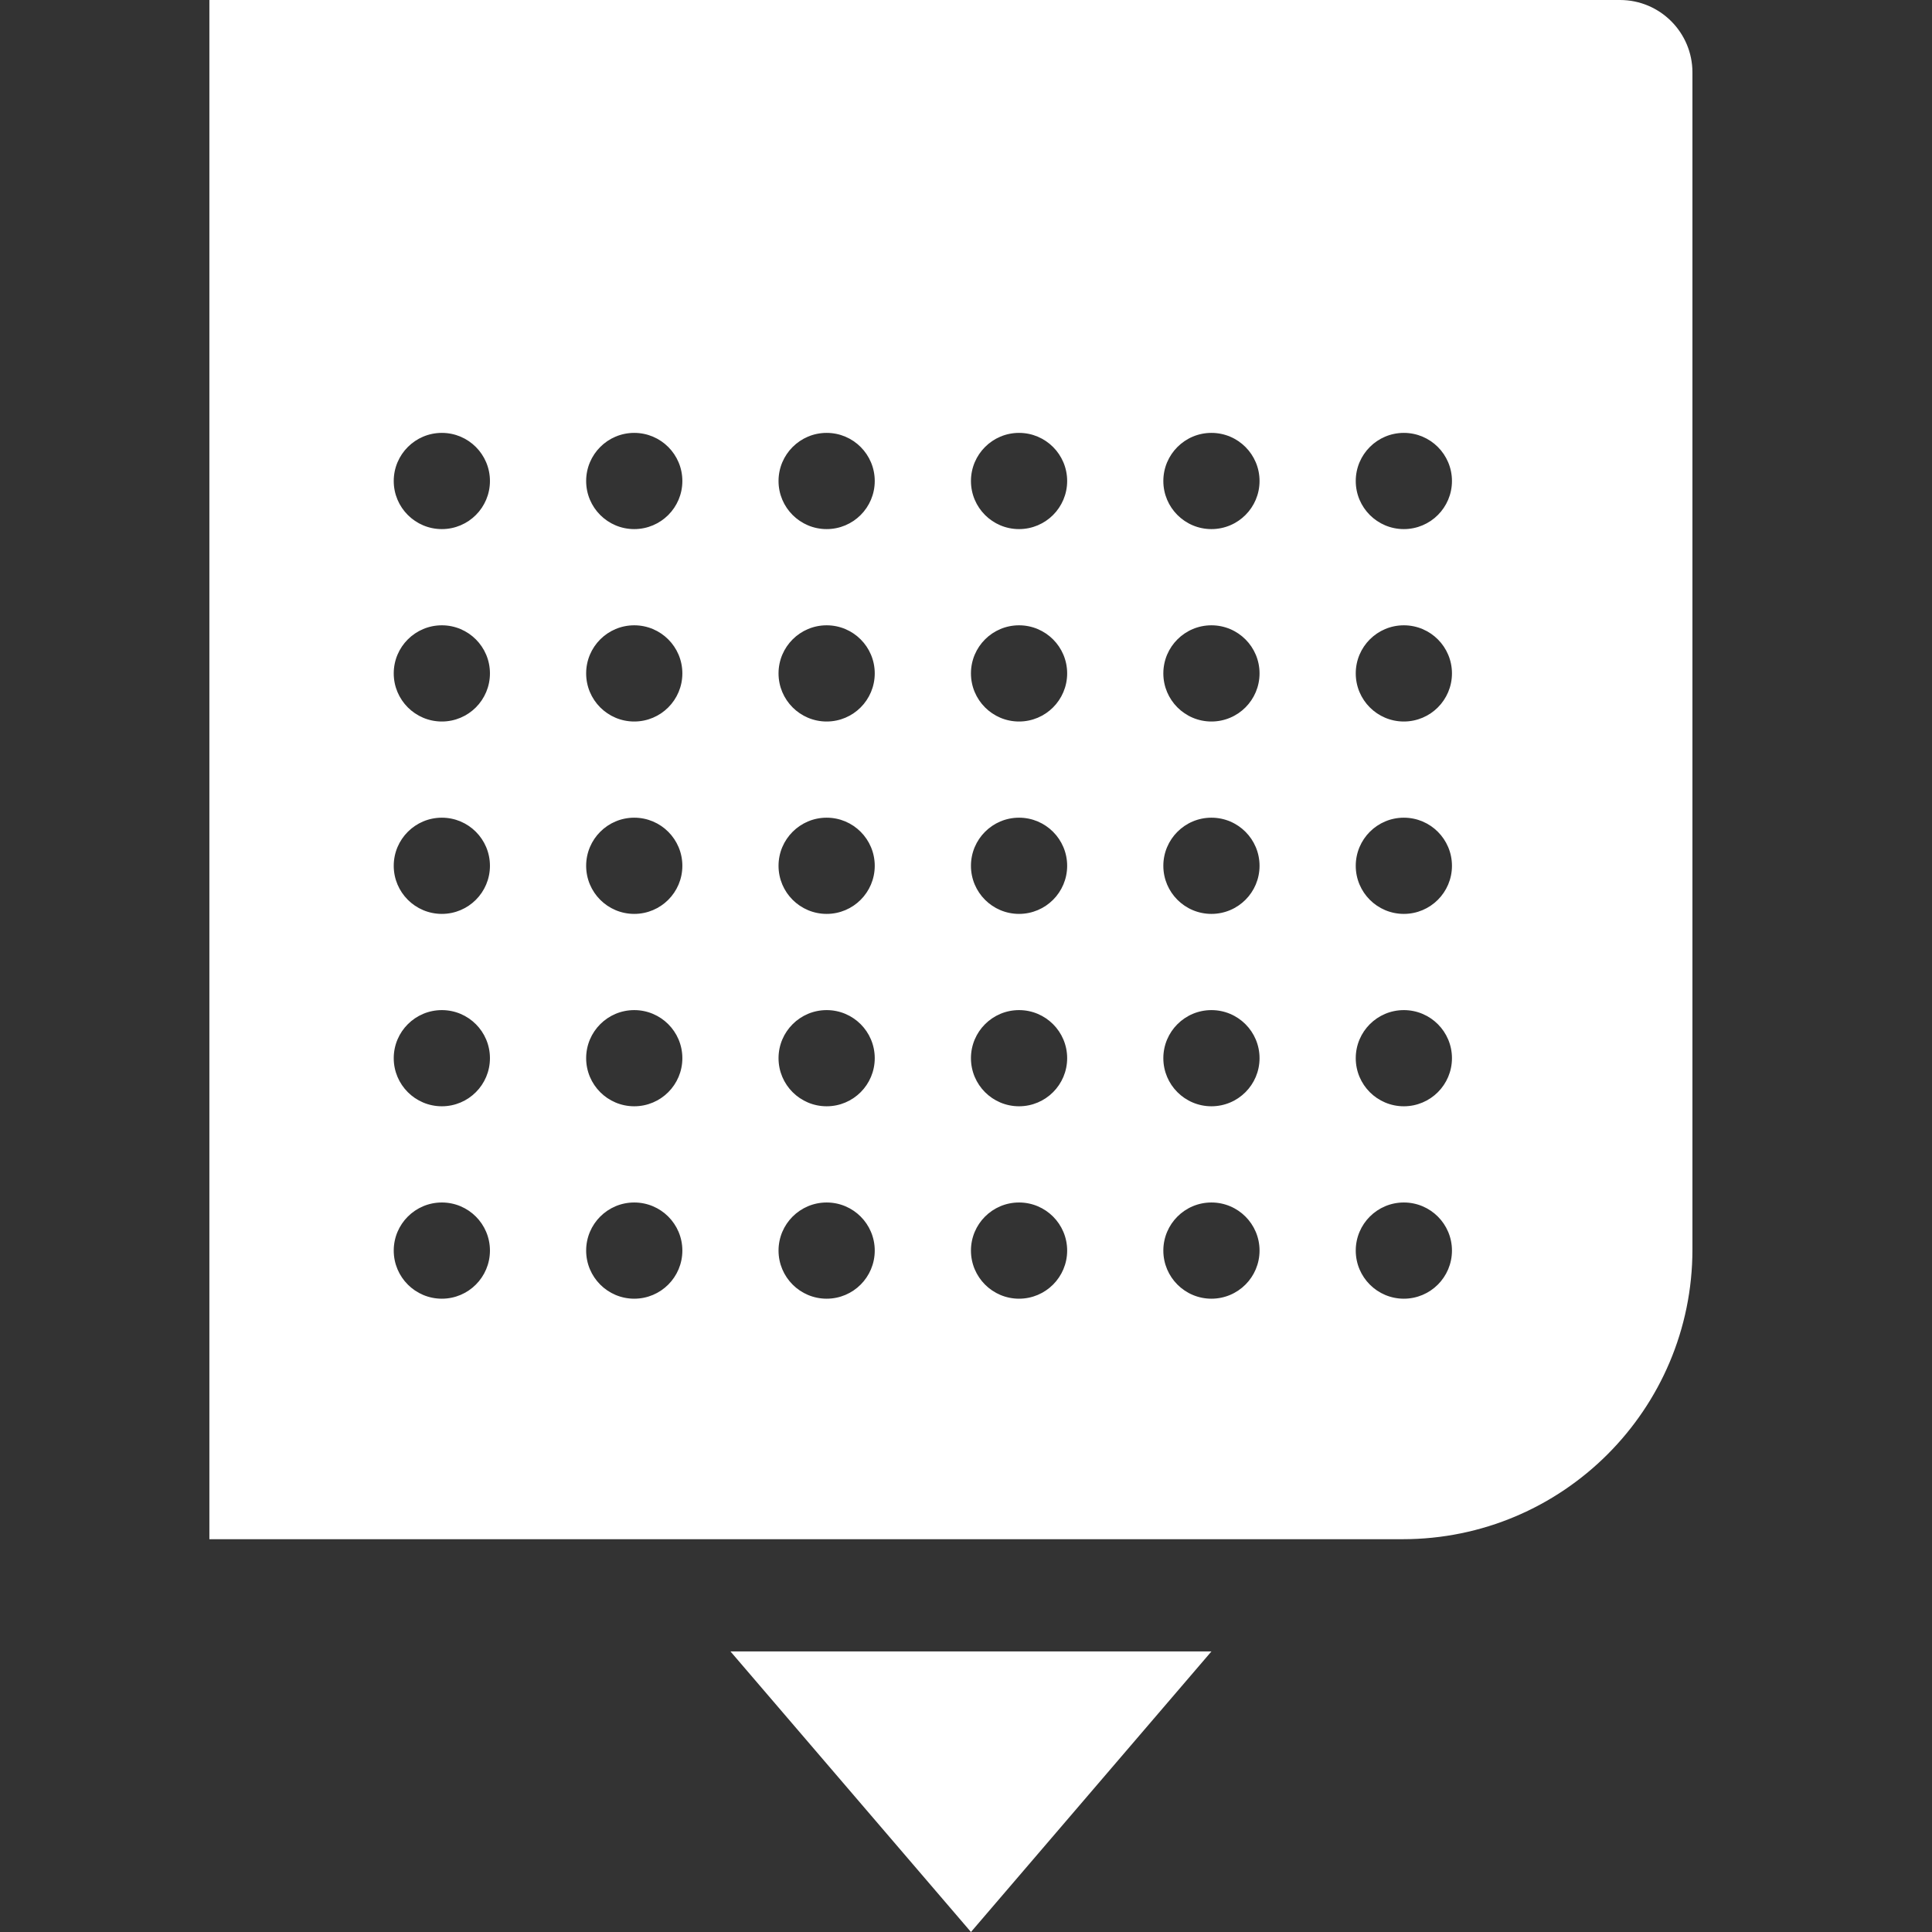 <svg width="64" height="64" viewBox="0 0 64 64" fill="none" xmlns="http://www.w3.org/2000/svg">
<rect x="0" y="0" width="64" height="64" fill="#333333" stroke="none"/>
<g clip-path="url(#clip0_1967:19485)">
<path fill-rule="evenodd" clip-rule="evenodd" d="M53.664 0H6.936V50.988H46.464C51.766 50.988 56.064 46.69 56.064 41.388V2.4C56.064 1.075 54.99 0 53.664 0ZM33.757 17.527C34.637 17.527 35.351 16.814 35.351 15.934C35.351 15.054 34.637 14.34 33.757 14.34C32.877 14.34 32.164 15.054 32.164 15.934C32.164 16.814 32.877 17.527 33.757 17.527ZM28.977 15.934C28.977 16.814 28.264 17.527 27.384 17.527C26.504 17.527 25.79 16.814 25.79 15.934C25.79 15.054 26.504 14.34 27.384 14.34C28.264 14.34 28.977 15.054 28.977 15.934ZM21.01 17.527C21.89 17.527 22.604 16.814 22.604 15.934C22.604 15.054 21.89 14.34 21.01 14.34C20.13 14.34 19.417 15.054 19.417 15.934C19.417 16.814 20.13 17.527 21.01 17.527ZM16.23 15.934C16.23 16.814 15.517 17.527 14.637 17.527C13.757 17.527 13.043 16.814 13.043 15.934C13.043 15.054 13.757 14.34 14.637 14.34C15.517 14.34 16.23 15.054 16.23 15.934ZM40.13 17.527C41.011 17.527 41.724 16.814 41.724 15.934C41.724 15.054 41.011 14.34 40.13 14.34C39.251 14.34 38.537 15.054 38.537 15.934C38.537 16.814 39.251 17.527 40.13 17.527ZM48.098 15.934C48.098 16.814 47.384 17.527 46.504 17.527C45.624 17.527 44.911 16.814 44.911 15.934C44.911 15.054 45.624 14.34 46.504 14.34C47.384 14.34 48.098 15.054 48.098 15.934ZM33.757 23.901C34.637 23.901 35.351 23.187 35.351 22.307C35.351 21.427 34.637 20.714 33.757 20.714C32.877 20.714 32.164 21.427 32.164 22.307C32.164 23.187 32.877 23.901 33.757 23.901ZM28.977 22.307C28.977 23.187 28.264 23.901 27.384 23.901C26.504 23.901 25.79 23.187 25.79 22.307C25.79 21.427 26.504 20.714 27.384 20.714C28.264 20.714 28.977 21.427 28.977 22.307ZM21.01 23.901C21.89 23.901 22.604 23.187 22.604 22.307C22.604 21.427 21.89 20.714 21.01 20.714C20.13 20.714 19.417 21.427 19.417 22.307C19.417 23.187 20.13 23.901 21.01 23.901ZM16.23 22.307C16.23 23.187 15.517 23.901 14.637 23.901C13.757 23.901 13.043 23.187 13.043 22.307C13.043 21.427 13.757 20.714 14.637 20.714C15.517 20.714 16.23 21.427 16.23 22.307ZM40.13 23.901C41.011 23.901 41.724 23.187 41.724 22.307C41.724 21.427 41.011 20.714 40.13 20.714C39.251 20.714 38.537 21.427 38.537 22.307C38.537 23.187 39.251 23.901 40.13 23.901ZM48.098 22.307C48.098 23.187 47.384 23.901 46.504 23.901C45.624 23.901 44.911 23.187 44.911 22.307C44.911 21.427 45.624 20.714 46.504 20.714C47.384 20.714 48.098 21.427 48.098 22.307ZM33.757 30.274C34.637 30.274 35.351 29.561 35.351 28.681C35.351 27.801 34.637 27.087 33.757 27.087C32.877 27.087 32.164 27.801 32.164 28.681C32.164 29.561 32.877 30.274 33.757 30.274ZM28.977 28.681C28.977 29.561 28.264 30.274 27.384 30.274C26.504 30.274 25.79 29.561 25.79 28.681C25.79 27.801 26.504 27.087 27.384 27.087C28.264 27.087 28.977 27.801 28.977 28.681ZM21.01 30.274C21.89 30.274 22.604 29.561 22.604 28.681C22.604 27.801 21.89 27.087 21.01 27.087C20.13 27.087 19.417 27.801 19.417 28.681C19.417 29.561 20.13 30.274 21.01 30.274ZM16.23 28.681C16.23 29.561 15.517 30.274 14.637 30.274C13.757 30.274 13.043 29.561 13.043 28.681C13.043 27.801 13.757 27.087 14.637 27.087C15.517 27.087 16.23 27.801 16.23 28.681ZM33.757 36.647C34.637 36.647 35.351 35.934 35.351 35.054C35.351 34.174 34.637 33.461 33.757 33.461C32.877 33.461 32.164 34.174 32.164 35.054C32.164 35.934 32.877 36.647 33.757 36.647ZM28.977 35.054C28.977 35.934 28.264 36.647 27.384 36.647C26.504 36.647 25.79 35.934 25.79 35.054C25.79 34.174 26.504 33.461 27.384 33.461C28.264 33.461 28.977 34.174 28.977 35.054ZM21.01 36.647C21.89 36.647 22.604 35.934 22.604 35.054C22.604 34.174 21.89 33.461 21.01 33.461C20.13 33.461 19.417 34.174 19.417 35.054C19.417 35.934 20.13 36.647 21.01 36.647ZM16.23 35.054C16.23 35.934 15.517 36.647 14.637 36.647C13.757 36.647 13.043 35.934 13.043 35.054C13.043 34.174 13.757 33.461 14.637 33.461C15.517 33.461 16.23 34.174 16.23 35.054ZM33.757 43.021C34.637 43.021 35.351 42.307 35.351 41.427C35.351 40.547 34.637 39.834 33.757 39.834C32.877 39.834 32.164 40.547 32.164 41.427C32.164 42.307 32.877 43.021 33.757 43.021ZM28.977 41.427C28.977 42.307 28.264 43.021 27.384 43.021C26.504 43.021 25.79 42.307 25.79 41.427C25.79 40.547 26.504 39.834 27.384 39.834C28.264 39.834 28.977 40.547 28.977 41.427ZM21.01 43.021C21.89 43.021 22.604 42.307 22.604 41.427C22.604 40.547 21.89 39.834 21.01 39.834C20.13 39.834 19.417 40.547 19.417 41.427C19.417 42.307 20.13 43.021 21.01 43.021ZM16.23 41.427C16.23 42.307 15.517 43.021 14.637 43.021C13.757 43.021 13.043 42.307 13.043 41.427C13.043 40.547 13.757 39.834 14.637 39.834C15.517 39.834 16.23 40.547 16.23 41.427ZM40.13 30.274C41.011 30.274 41.724 29.561 41.724 28.681C41.724 27.801 41.011 27.087 40.13 27.087C39.251 27.087 38.537 27.801 38.537 28.681C38.537 29.561 39.251 30.274 40.13 30.274ZM41.724 35.054C41.724 35.934 41.011 36.647 40.13 36.647C39.251 36.647 38.537 35.934 38.537 35.054C38.537 34.174 39.251 33.461 40.13 33.461C41.011 33.461 41.724 34.174 41.724 35.054ZM40.13 43.021C41.011 43.021 41.724 42.307 41.724 41.427C41.724 40.547 41.011 39.834 40.13 39.834C39.251 39.834 38.537 40.547 38.537 41.427C38.537 42.307 39.251 43.021 40.13 43.021ZM48.098 28.681C48.098 29.561 47.384 30.274 46.504 30.274C45.624 30.274 44.911 29.561 44.911 28.681C44.911 27.801 45.624 27.087 46.504 27.087C47.384 27.087 48.098 27.801 48.098 28.681ZM46.504 36.647C47.384 36.647 48.098 35.934 48.098 35.054C48.098 34.174 47.384 33.461 46.504 33.461C45.624 33.461 44.911 34.174 44.911 35.054C44.911 35.934 45.624 36.647 46.504 36.647ZM48.098 41.427C48.098 42.307 47.384 43.021 46.504 43.021C45.624 43.021 44.911 42.307 44.911 41.427C44.911 40.547 45.624 39.834 46.504 39.834C47.384 39.834 48.098 40.547 48.098 41.427ZM32.164 64L40.131 54.705H24.197L32.164 64Z" fill="white"/>
</g>
<defs>
<clipPath id="clip0_1967:19485">
<rect width="64" height="64" fill="white"/>
</clipPath>
</defs>
</svg>
